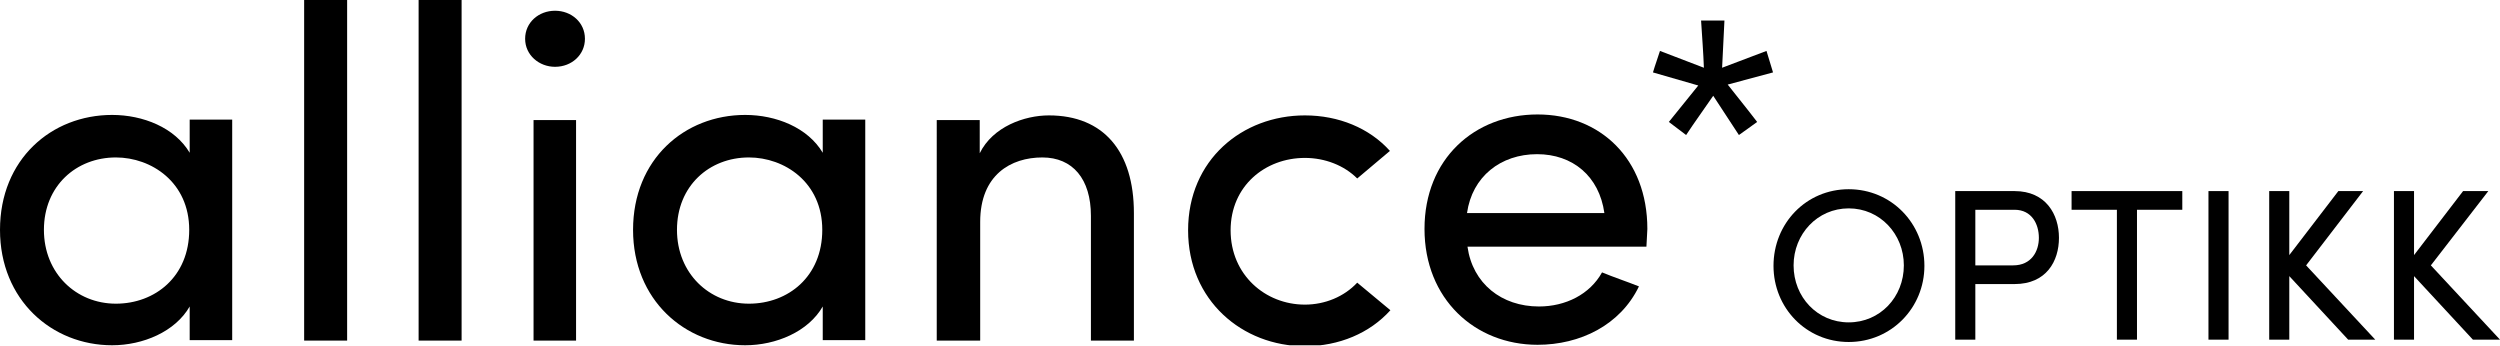 <?xml version="1.0" encoding="UTF-8"?>
<!-- Generator: Adobe Illustrator 25.4.1, SVG Export Plug-In . SVG Version: 6.00 Build 0) -->
<svg xmlns="http://www.w3.org/2000/svg" xmlns:xlink="http://www.w3.org/1999/xlink" version="1.1" id="Layer_1" x="0px" y="0px" viewBox="0 0 535.1 74.1" style="enable-background:new 0 0 535.1 74.1;" xml:space="preserve"> <style type="text/css"> .st0{clip-path:url(#SVGID_00000171680355611775540980000000241388996237692827_);} .st1{clip-path:url(#SVGID_00000042698004735103035700000002745133262193444776_);} .st2{clip-path:url(#SVGID_00000095322248693022542660000013161666224290566016_);} .st3{clip-path:url(#SVGID_00000099655223663635838490000009889879503355289509_);} .st4{clip-path:url(#SVGID_00000047060670466544870780000013267152824808903835_);} .st5{clip-path:url(#SVGID_00000105423834005940923960000005961913269352918432_);} .st6{clip-path:url(#SVGID_00000083803748991788773200000010373321400742722711_);} .st7{clip-path:url(#SVGID_00000151528908632056815490000007390577945585097396_);} .st8{clip-path:url(#SVGID_00000120544358262979480500000016774756227526004352_);} </style> <g> <g> <defs> <rect id="SVGID_1_" x="0.1" width="535" height="73.9"/> </defs> <clipPath id="SVGID_00000183968488807421792120000010066210112222139780_"> <use xlink:href="#SVGID_1_" style="overflow:visible;"/> </clipPath> <path style="clip-path:url(#SVGID_00000183968488807421792120000010066210112222139780_);" d="M357.2,26.1l6.3-7.8l-9.7-2.8 c0.5-1.7,1-3,1.5-4.6l9.4,3.6c-0.1-3-0.4-6.9-0.6-10.1h5l-0.5,10.1l9.5-3.6l1.4,4.6l-9.7,2.6c1.8,2.3,4.4,5.5,6.3,8 c-1.4,1-2.6,1.9-3.9,2.8l-5.5-8.4c-1.7,2.5-4.1,5.8-5.8,8.4L357.2,26.1z"/> </g> <g> <defs> <rect id="SVGID_00000050631671391847930170000008862031679936887212_" x="0.1" width="535" height="73.9"/> </defs> <clipPath id="SVGID_00000011741955034127709870000005925317737419792810_"> <use xlink:href="#SVGID_00000050631671391847930170000008862031679936887212_" style="overflow:visible;"/> </clipPath> <path style="clip-path:url(#SVGID_00000011741955034127709870000005925317737419792810_);" d="M24.8,33.7 c-8.5,0-15.4,6.1-15.4,15.5c0,9.3,6.9,15.8,15.4,15.8c8.4,0,15.7-5.8,15.7-15.8C40.5,39,32.4,33.7,24.8,33.7 M40.6,65.6 c-3.1,5.4-10,8.3-16.6,8.3c-12.9,0-24-9.7-24-24.7c0-15.1,11-24.6,24-24.6c6.6,0,13.4,2.7,16.6,8.1v-7.1h9.1v47.2h-9.1V65.6z"/> </g> </g> <rect x="65.1" width="9.2" height="72.9"/> <rect x="89.6" width="9.2" height="72.9"/> <g> <g> <defs> <rect id="SVGID_00000100348279903560802540000016344868364309213588_" x="0.1" width="535" height="73.9"/> </defs> <clipPath id="SVGID_00000124873793116331654720000017716866478058799034_"> <use xlink:href="#SVGID_00000100348279903560802540000016344868364309213588_" style="overflow:visible;"/> </clipPath> <path style="clip-path:url(#SVGID_00000124873793116331654720000017716866478058799034_);" d="M123.3,25.7h-9.1v47.2h9.1V25.7z M118.8,2.3c3.5,0,6.4,2.5,6.4,6c0,3.4-2.8,6-6.4,6c-3.4,0-6.4-2.5-6.4-6C112.4,4.8,115.3,2.3,118.8,2.3"/> </g> <g> <defs> <rect id="SVGID_00000075155810340467883850000016042100728195002772_" x="0.1" width="535" height="73.9"/> </defs> <clipPath id="SVGID_00000094619219752819970110000011411996670255983802_"> <use xlink:href="#SVGID_00000075155810340467883850000016042100728195002772_" style="overflow:visible;"/> </clipPath> <path style="clip-path:url(#SVGID_00000094619219752819970110000011411996670255983802_);" d="M160.3,33.7 c-8.5,0-15.4,6.1-15.4,15.5c0,9.3,6.9,15.8,15.4,15.8c8.4,0,15.7-5.8,15.7-15.8C176,39,167.9,33.7,160.3,33.7 M176.1,65.6 c-3.1,5.4-10,8.3-16.6,8.3c-12.9,0-24-9.7-24-24.7c0-15.1,11-24.6,24-24.6c6.6,0,13.4,2.7,16.6,8.1v-7.1h9.1v47.2h-9.1V65.6z"/> </g> <g> <defs> <rect id="SVGID_00000155848860494995174100000017439549643555990658_" x="0.1" width="535" height="73.9"/> </defs> <clipPath id="SVGID_00000155840330414876788950000004124285801158472125_"> <use xlink:href="#SVGID_00000155848860494995174100000017439549643555990658_" style="overflow:visible;"/> </clipPath> <path style="clip-path:url(#SVGID_00000155840330414876788950000004124285801158472125_);" d="M209.7,72.9h-9.2V25.7h9.2v7.1 c2.8-5.7,9.6-8.1,14.8-8.1c11.7,0,18.2,7.7,18.2,20.9v27.3h-9.2V46.2c0-7.9-3.9-12.5-10.4-12.5c-6.7,0-13.3,3.7-13.3,13.8v25.4 H209.7z"/> </g> <g> <defs> <rect id="SVGID_00000020372670409426122550000008165823961886269582_" x="0.1" width="535" height="73.9"/> </defs> <clipPath id="SVGID_00000092416618358364083380000016112119731827268228_"> <use xlink:href="#SVGID_00000020372670409426122550000008165823961886269582_" style="overflow:visible;"/> </clipPath> <path style="clip-path:url(#SVGID_00000092416618358364083380000016112119731827268228_);" d="M279.3,24.7 c7.2,0,13.8,2.7,18.2,7.6l-7,5.9c-2.8-2.8-6.9-4.4-11.2-4.4c-8.5,0-15.9,6-15.9,15.5s7.4,15.9,15.9,15.9c4.3,0,8.4-1.7,11.2-4.7 l7.1,5.9c-4.4,4.9-11,7.7-18.3,7.7c-13.4,0-25-9.8-25-24.8C254.3,34.2,265.9,24.7,279.3,24.7"/> </g> <g> <defs> <rect id="SVGID_00000101064585487923034360000017550352511551708573_" x="0.1" width="535" height="73.9"/> </defs> <clipPath id="SVGID_00000086663282359967074220000001449549636914422432_"> <use xlink:href="#SVGID_00000101064585487923034360000017550352511551708573_" style="overflow:visible;"/> </clipPath> <path style="clip-path:url(#SVGID_00000086663282359967074220000001449549636914422432_);" d="M343.4,45.6 C342.3,37.7,336.6,33,329,33c-7.8,0-13.9,4.8-15,12.6H343.4z M352.4,52.8h-38.3c1.1,7.9,7.3,12.8,15.3,12.8 c5.7,0,10.9-2.6,13.5-7.3c2.4,1,5.4,2,7.9,3c-4,8.3-12.6,12.5-21.7,12.5c-13.4,0-24.2-9.8-24.2-24.8s10.7-24.5,24.2-24.5 c13.4,0,23.5,9.5,23.5,24.5C352.5,50.2,352.5,51.7,352.4,52.8"/> </g> <g> <defs> <rect id="SVGID_00000172421132968698656830000002873660052947020222_" x="0.1" width="535" height="73.9"/> </defs> <clipPath id="SVGID_00000079469353330220666770000010581307126317342609_"> <use xlink:href="#SVGID_00000172421132968698656830000002873660052947020222_" style="overflow:visible;"/> </clipPath> <path style="clip-path:url(#SVGID_00000079469353330220666770000010581307126317342609_);" d="M395.7,69c6.7,0,11.8-5.4,11.8-12.2 c0-6.7-5.1-12.2-11.8-12.2c-6.7,0-11.8,5.5-11.8,12.2C383.9,63.6,389,69,395.7,69 M395.7,40.5c9.1,0,16.2,7.3,16.2,16.4 c0,9-7.1,16.3-16.2,16.3c-9.1,0-16.1-7.3-16.1-16.3C379.6,47.8,386.6,40.5,395.7,40.5"/> </g> <g> <defs> <rect id="SVGID_00000066495435879439475510000002727914597686398377_" x="0.1" width="535" height="73.9"/> </defs> <clipPath id="SVGID_00000097485432465485353290000013090427841468317119_"> <use xlink:href="#SVGID_00000066495435879439475510000002727914597686398377_" style="overflow:visible;"/> </clipPath> <path style="clip-path:url(#SVGID_00000097485432465485353290000013090427841468317119_);" d="M422.8,44.9v11.9h8.1 c3.9,0,5.5-3,5.5-5.9s-1.5-6-5.2-6H422.8z M431.2,40.9c6.7,0,9.5,5,9.5,10s-2.7,9.9-9.5,9.9h-8.4v11.9h-4.3V40.9H431.2z"/> </g> </g> <polygon points="467.1,40.9 467.1,44.9 457.4,44.9 457.4,72.7 453.1,72.7 453.1,44.9 443.4,44.9 443.4,40.9 "/> <rect x="472.7" y="40.9" width="4.3" height="31.8"/> <polygon points="508.4,72.7 502.6,72.7 490,59.1 490,72.7 485.7,72.7 485.7,40.9 490,40.9 490,54.6 500.5,40.9 505.8,40.9 493.6,56.8 "/> <polygon points="527.2,40.9 516.7,54.6 516.7,40.9 512.4,40.9 512.4,72.7 516.7,72.7 516.7,59.1 529.3,72.7 535.1,72.7 520.3,56.8 532.6,40.9 "/> </svg>